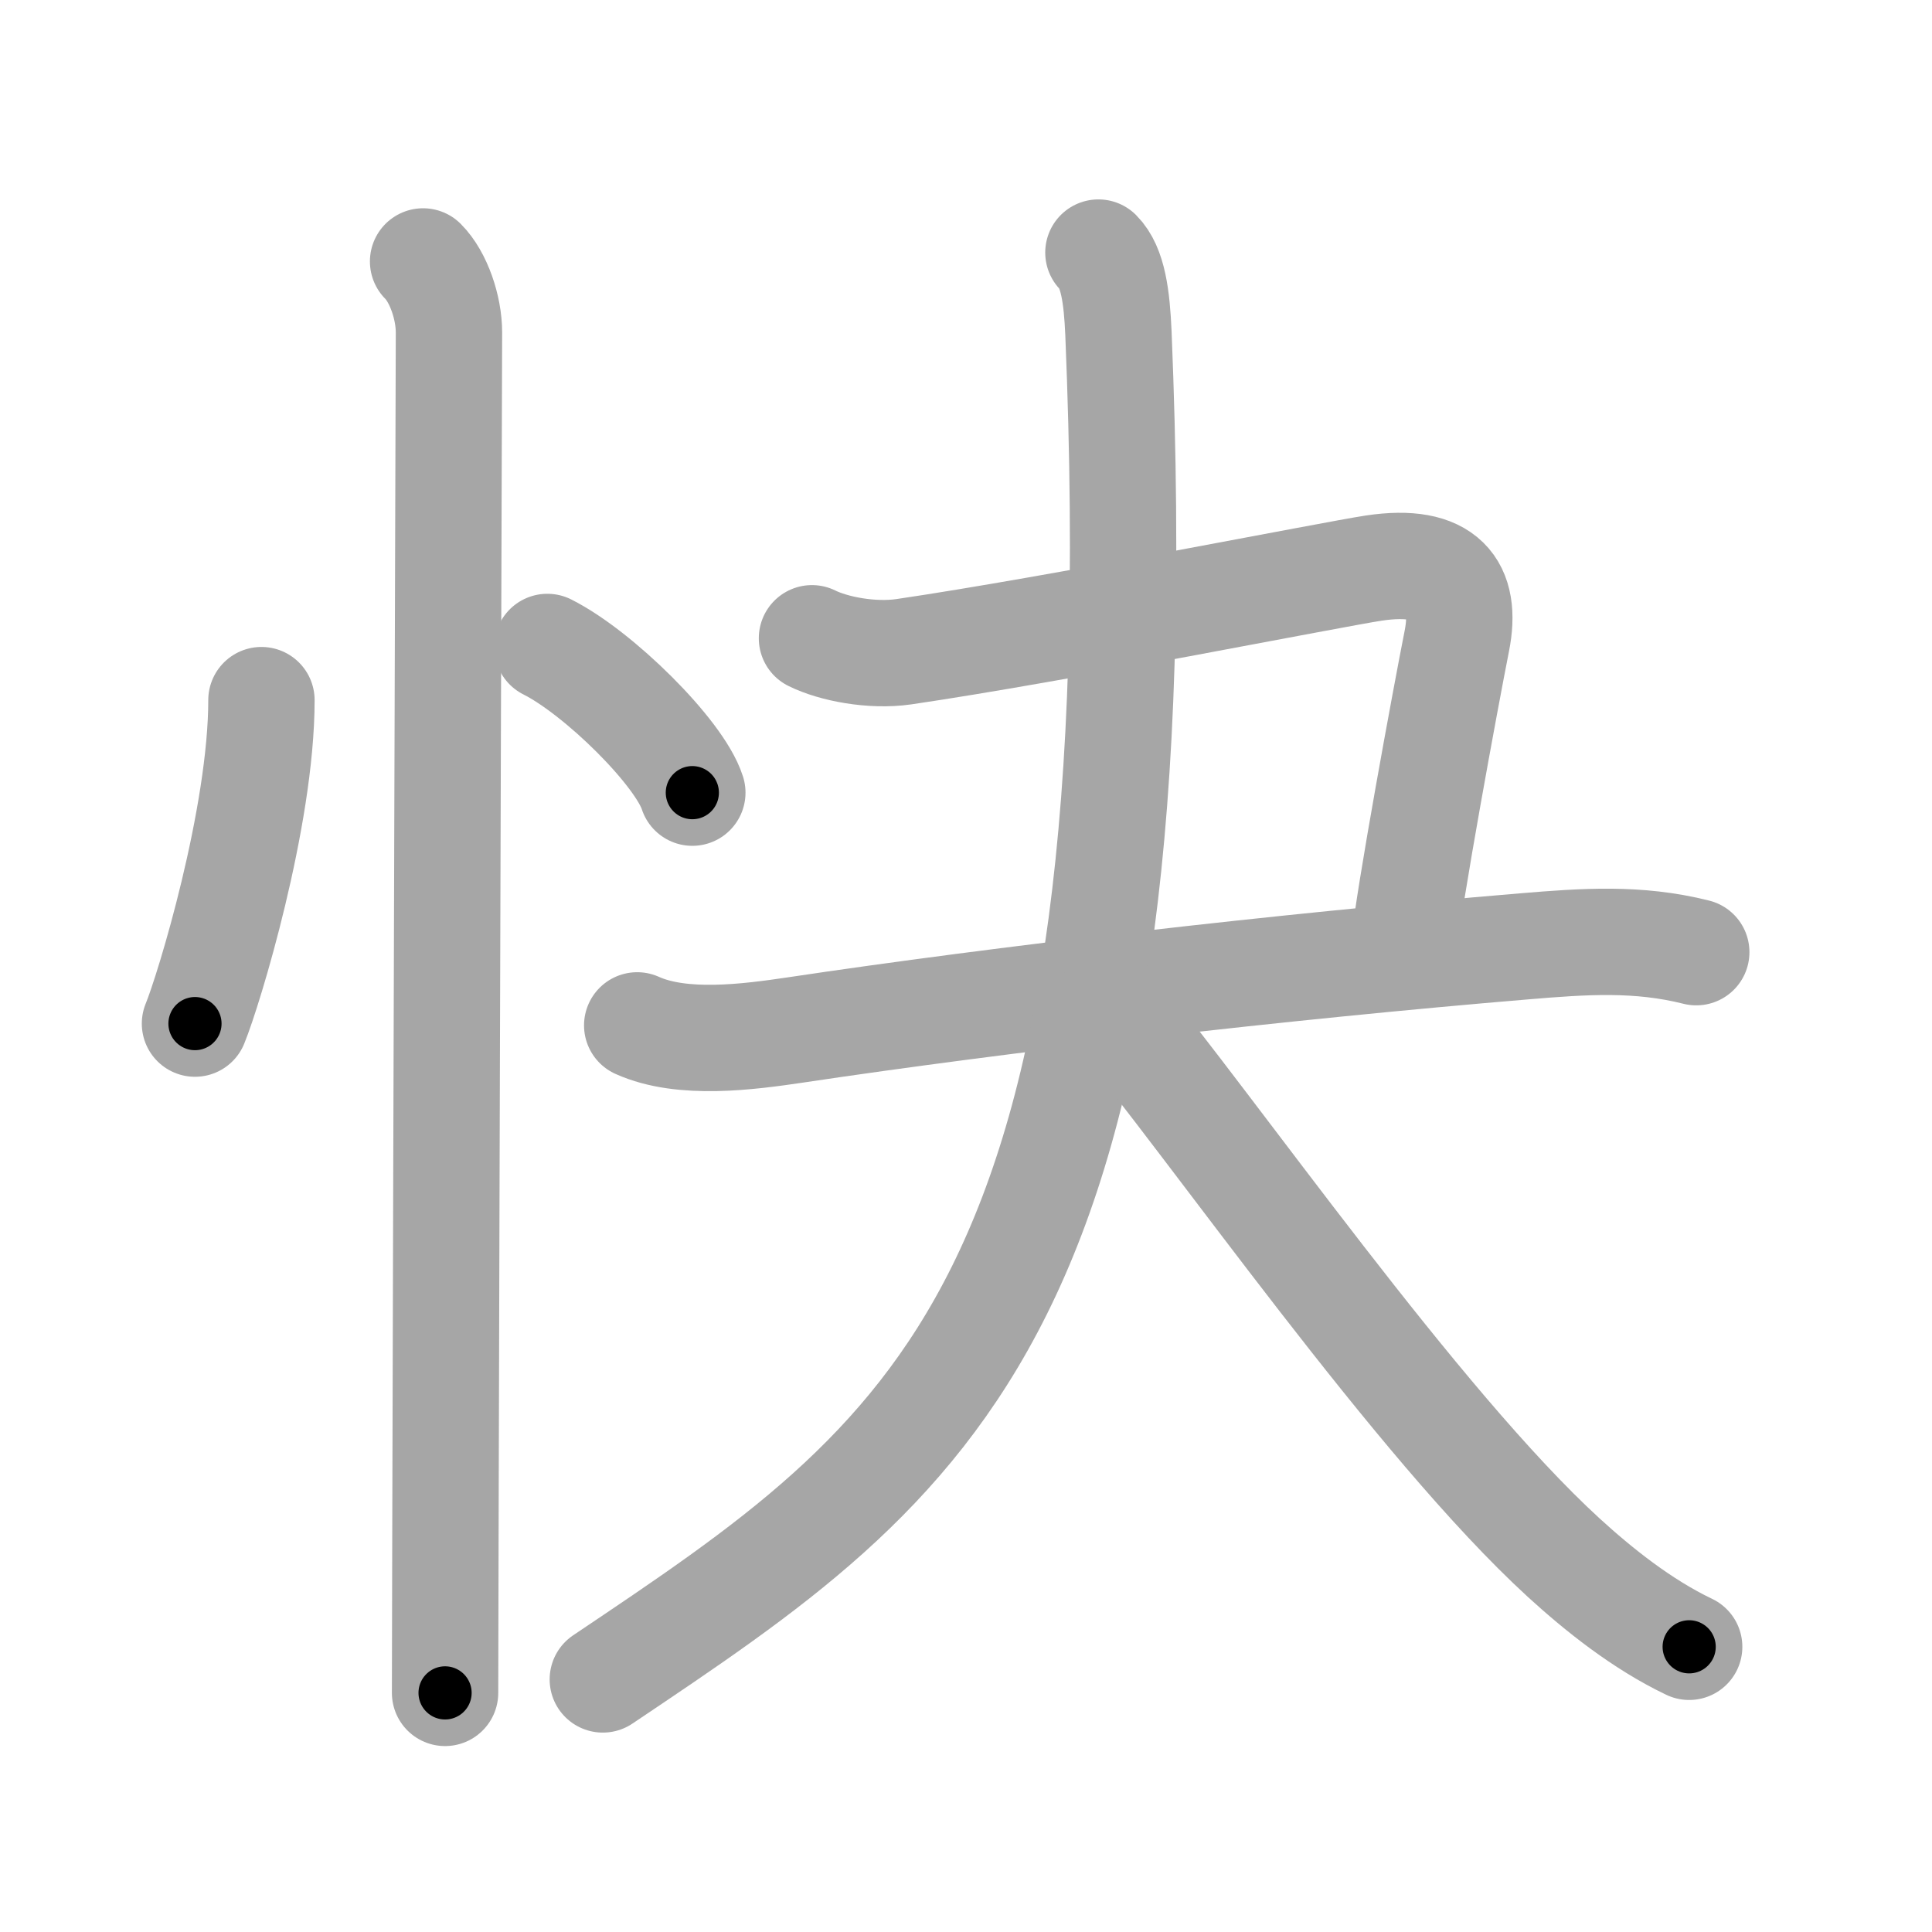 <svg xmlns="http://www.w3.org/2000/svg" viewBox="0 0 109 109" id="5feb"><g fill="none" stroke="#a6a6a6" stroke-width="6" stroke-linecap="round" stroke-linejoin="round"><g><g><path d="M14.75,39.5c0,6.61-2.97,16.36-3.75,18.25" /><path d="M30.88,36.5c2.89,1.45,7.46,5.96,8.18,8.22" /><path d="M23.87,14.75c0.88,0.88,1.46,2.62,1.46,4c0,0.84-0.15,47.34-0.2,67.88c-0.01,4.35-0.02,7.54-0.02,8.88" /></g><g p4:phon="夬" xmlns:p4="http://kanjivg.tagaini.net"><path d="M45.81,36.01c1.21,0.6,3.37,1.02,5.18,0.76c8.64-1.27,24.15-4.36,26.52-4.72c4.02-0.6,5.28,1.1,4.68,4.12c-0.6,3.02-2.76,14.72-2.96,17.14" /><g><path d="M35.95,57.85c2.55,1.15,6.28,0.65,8.92,0.26c11.63-1.74,27.45-3.58,41.14-4.72c3.34-0.28,6.4-0.5,9.69,0.33" /><g><path d="M61.97,14.25c0.83,0.83,1.04,2.52,1.13,4.54C65.38,74,52.62,82.25,34.01,94.75" /><path d="M62.55,56.56c6.09,7.38,17.41,23.75,25.66,31.31c1.97,1.8,4.41,3.76,7.09,5.04" /></g></g></g></g></g><g fill="none" stroke="#000" stroke-width="3" stroke-linecap="round" stroke-linejoin="round"><path d="M14.75,39.5c0,6.61-2.97,16.36-3.75,18.25" stroke-dasharray="18.706" stroke-dashoffset="18.706"><animate attributeName="stroke-dashoffset" values="18.706;18.706;0" dur="0.187s" fill="freeze" begin="0s;5feb.click" /></path><path d="M30.88,36.5c2.89,1.45,7.46,5.96,8.18,8.22" stroke-dasharray="11.767" stroke-dashoffset="11.767"><animate attributeName="stroke-dashoffset" values="11.767" fill="freeze" begin="5feb.click" /><animate attributeName="stroke-dashoffset" values="11.767;11.767;0" keyTimes="0;0.443;1" dur="0.422s" fill="freeze" begin="0s;5feb.click" /></path><path d="M23.87,14.75c0.88,0.88,1.46,2.62,1.46,4c0,0.84-0.15,47.34-0.2,67.88c-0.01,4.35-0.02,7.54-0.02,8.88" stroke-dasharray="81.111" stroke-dashoffset="81.111"><animate attributeName="stroke-dashoffset" values="81.111" fill="freeze" begin="5feb.click" /><animate attributeName="stroke-dashoffset" values="81.111;81.111;0" keyTimes="0;0.409;1" dur="1.032s" fill="freeze" begin="0s;5feb.click" /></path><path d="M45.81,36.01c1.21,0.6,3.37,1.02,5.18,0.76c8.64-1.27,24.15-4.36,26.52-4.72c4.02-0.6,5.28,1.1,4.68,4.12c-0.6,3.02-2.76,14.72-2.96,17.14" stroke-dasharray="57.531" stroke-dashoffset="57.531"><animate attributeName="stroke-dashoffset" values="57.531" fill="freeze" begin="5feb.click" /><animate attributeName="stroke-dashoffset" values="57.531;57.531;0" keyTimes="0;0.642;1" dur="1.607s" fill="freeze" begin="0s;5feb.click" /></path><path d="M35.95,57.85c2.55,1.15,6.28,0.65,8.92,0.26c11.63-1.74,27.45-3.58,41.14-4.72c3.34-0.28,6.4-0.5,9.69,0.33" stroke-dasharray="60.2" stroke-dashoffset="60.2"><animate attributeName="stroke-dashoffset" values="60.2" fill="freeze" begin="5feb.click" /><animate attributeName="stroke-dashoffset" values="60.2;60.2;0" keyTimes="0;0.78;1" dur="2.06s" fill="freeze" begin="0s;5feb.click" /></path><path d="M61.97,14.25c0.83,0.83,1.04,2.52,1.13,4.54C65.38,74,52.62,82.25,34.01,94.75" stroke-dasharray="91.485" stroke-dashoffset="91.485"><animate attributeName="stroke-dashoffset" values="91.485" fill="freeze" begin="5feb.click" /><animate attributeName="stroke-dashoffset" values="91.485;91.485;0" keyTimes="0;0.75;1" dur="2.748s" fill="freeze" begin="0s;5feb.click" /></path><path d="M62.55,56.56c6.09,7.38,17.41,23.75,25.66,31.31c1.97,1.8,4.41,3.76,7.09,5.04" stroke-dasharray="49.252" stroke-dashoffset="49.252"><animate attributeName="stroke-dashoffset" values="49.252" fill="freeze" begin="5feb.click" /><animate attributeName="stroke-dashoffset" values="49.252;49.252;0" keyTimes="0;0.848;1" dur="3.241s" fill="freeze" begin="0s;5feb.click" /></path></g></svg>